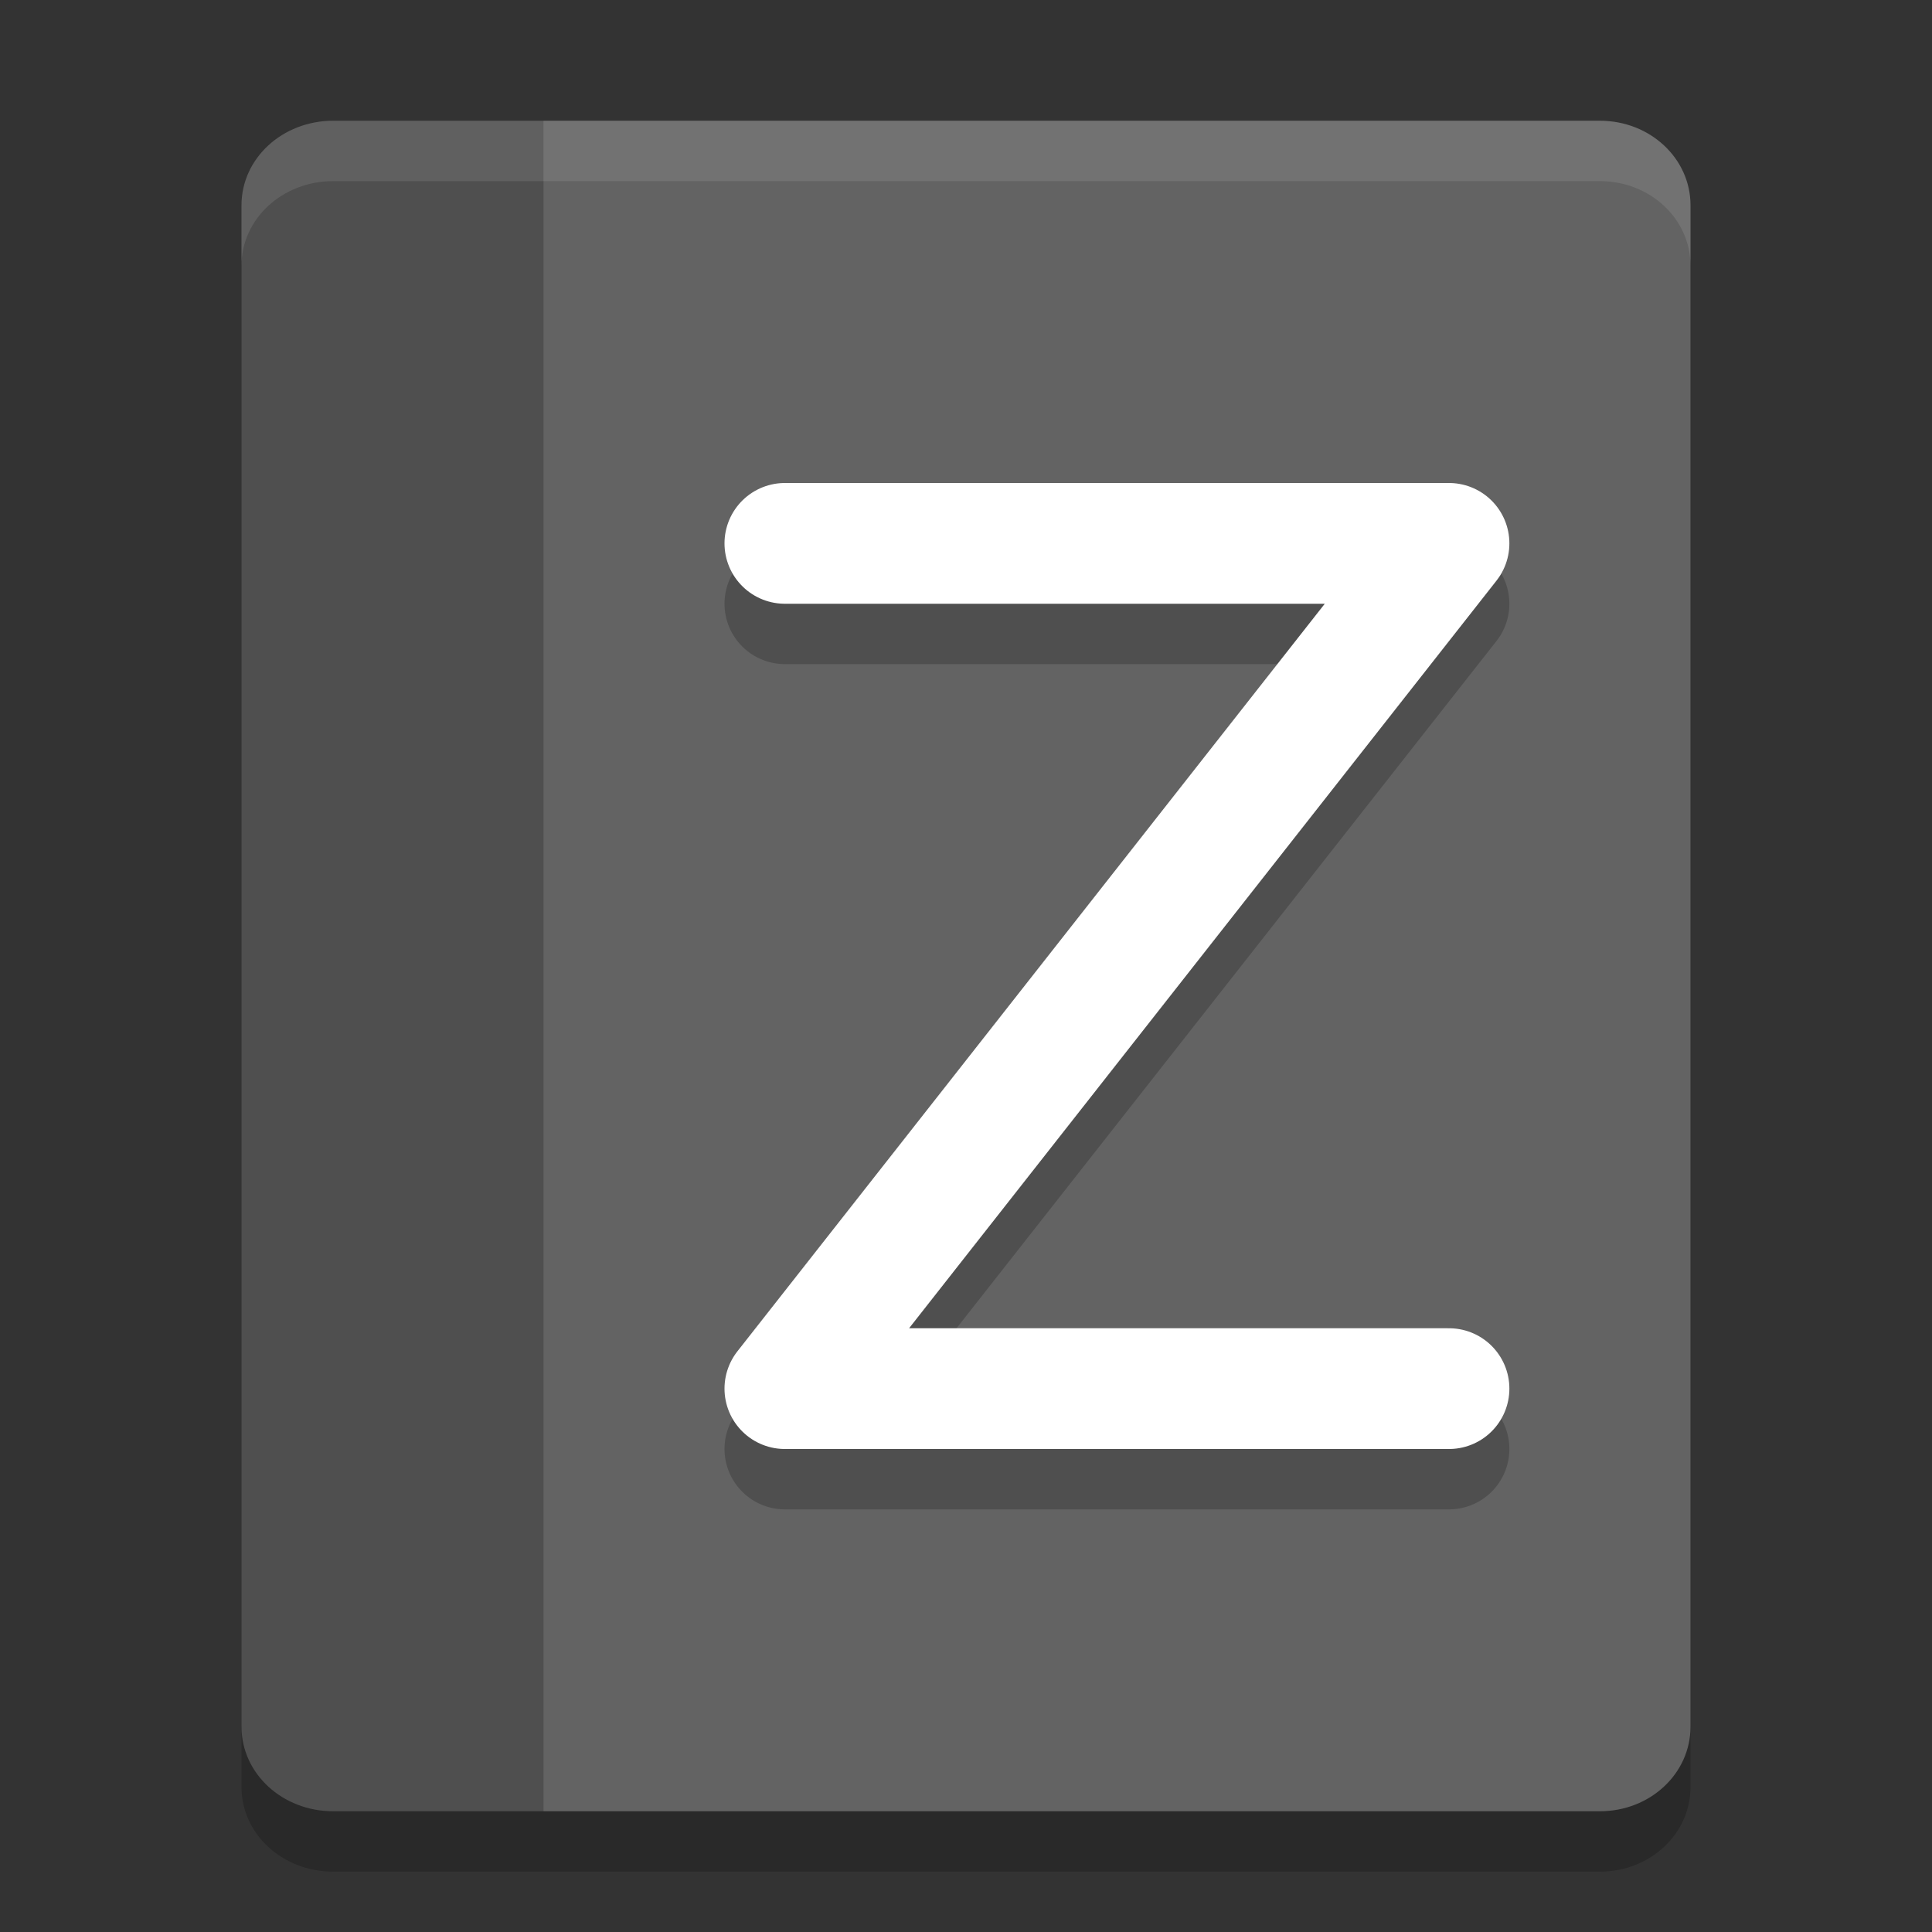 <svg xmlns="http://www.w3.org/2000/svg" width="32" height="32" version="1">
 <rect width="100%" height="100%" fill="#333333" stroke="none"/>
 <path style="opacity:0.2" d="M 5.518,3 C 4.677,3 4,3.625 4,4.4 L 4,29.6 C 4,30.375 4.677,31 5.518,31 L 9,31 26.5,31 C 27.331,31 28,30.375 28,29.6 L 28,4.4 C 28,3.625 27.331,3 26.5,3 L 15.984,3 9,3 5.518,3 Z"/>
 <path style="fill:#4f4f4f" d="M 5.518,2 C 4.677,2 4,2.624 4,3.4 L 4,28.6 C 4,29.376 4.677,30 5.518,30 L 9,30 9,2 Z"/>
 <path style="fill:#636363" d="M 9,2 9,30 26.5,30 C 27.331,30 28,29.376 28,28.6 L 28,3.4 c 0,-0.776 -0.669,-1.4 -1.5,-1.4 l -10.516,0 z"/>
 <path style="opacity:0.2;fill:none;stroke:#000000;stroke-width:2;stroke-linecap:round;stroke-linejoin:round" d="m 13,10 11,0 -11,14 11,0"/>
 <path style="fill:none;stroke:#ffffff;stroke-width:2;stroke-linecap:round;stroke-linejoin:round" d="m 13,9 11,0 L 13,23 24,23"/>
 <path style="fill:#ffffff;opacity:0.1" d="M 5.518 2 C 4.677 2 4 2.625 4 3.4 L 4 4.4 C 4 3.625 4.677 3 5.518 3 L 9 3 L 15.984 3 L 26.5 3 C 27.331 3 28 3.625 28 4.4 L 28 3.4 C 28 2.625 27.331 2 26.5 2 L 15.984 2 L 9 2 L 5.518 2 z"/>
</svg>

